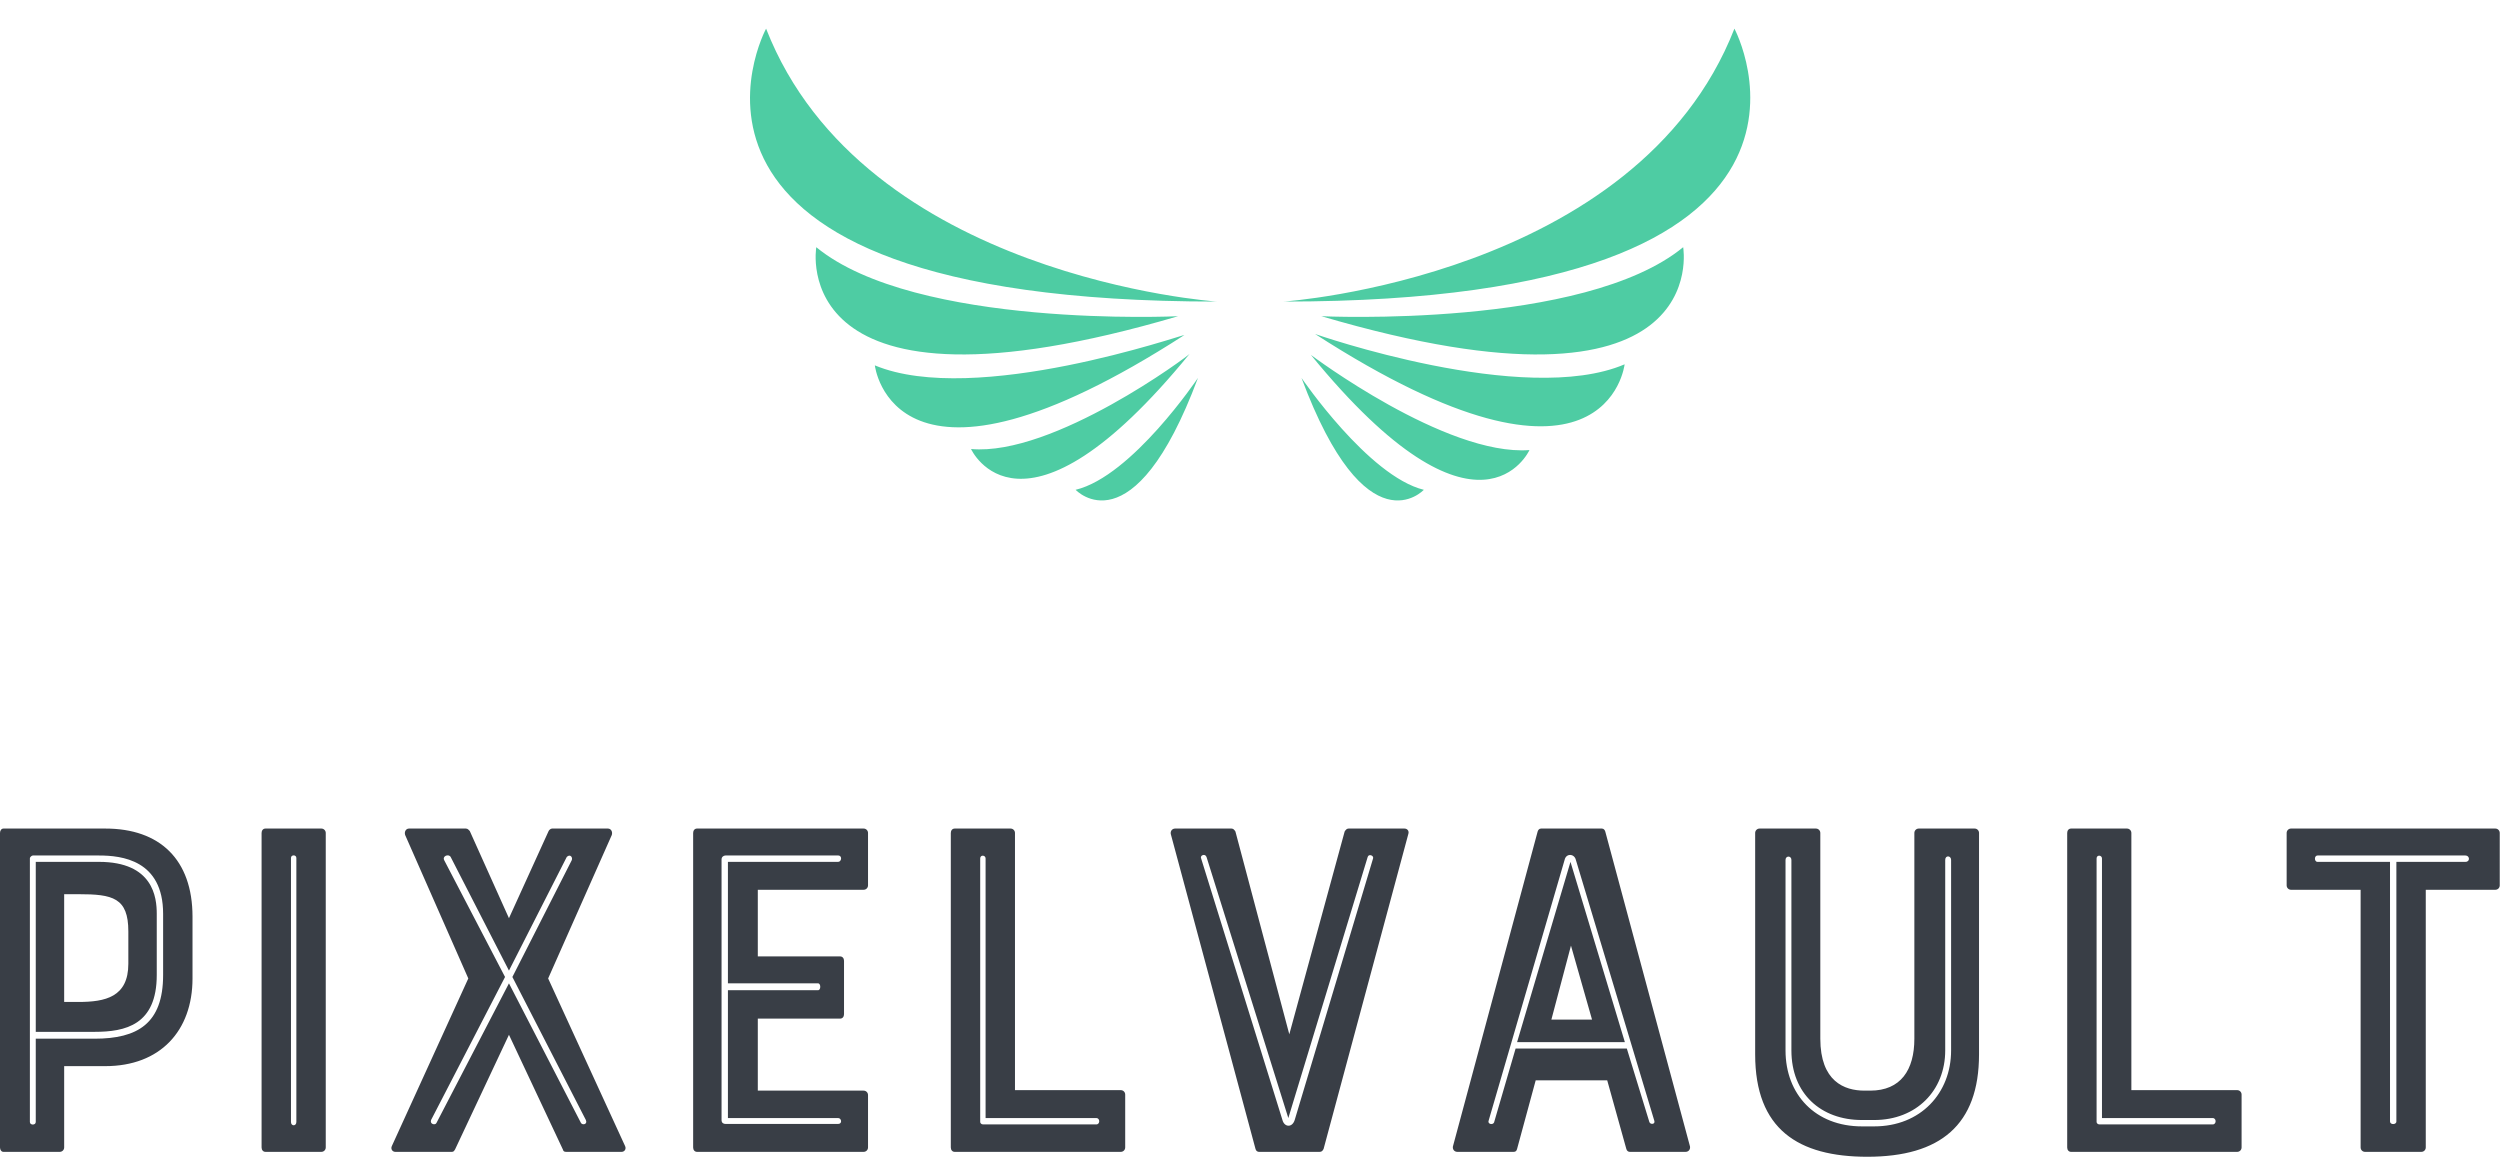 <svg width="464.4" height="214.889" viewBox="0 0 350 161.953" class="looka-1j8o68f"><defs id="SvgjsDefs2736"></defs><g id="SvgjsG2737" featurekey="7KWit6-0" transform="matrix(1.464,0,0,1.464,101.835,-36.25)" fill="#4ecca3"><path xmlns="http://www.w3.org/2000/svg" d="M53.2,53.6c0,0,33.8-2.3,43.1-26.1C96.3,27.5,110.3,53.6,53.2,53.6z M56.8,55c37.7,11.1,34.6-6.6,34.6-6.6  C81.9,56.2,56.8,55,56.8,55z M56.2,56.7c27.9,18,29.6,2.9,29.6,2.9C76.2,63.7,56.2,56.7,56.2,56.7z M55.8,58.7  c16.1,19.7,20.9,9.1,20.9,9.1C68.7,68.4,55.8,58.7,55.8,58.7z M54.9,60.9c6.2,16.6,11.7,10.7,11.7,10.7  C61.3,70.3,54.9,60.9,54.9,60.9z M46.8,53.6c0,0-33.8-2.3-43.1-26.1C3.7,27.5-10.4,53.6,46.8,53.6z M8.5,48.4c0,0-3.1,17.7,34.6,6.6  C43.1,55,18,56.2,8.5,48.4z M14.1,59.7c0,0,1.7,15.1,29.6-2.9C43.7,56.7,23.7,63.7,14.1,59.7z M23.3,67.7c0,0,4.8,10.6,20.9-9.1  C44.2,58.7,31.2,68.4,23.3,67.7z M33.3,71.6c0,0,5.5,5.9,11.7-10.7C45,60.9,38.7,70.3,33.3,71.6z"></path></g><g id="SvgjsG2738" featurekey="ewgXDI-0" transform="matrix(3.429,0,0,3.429,-6.447,92.68)" fill="#393e46"><path d="M6.18 6.8 c2.22 0 3.56 1.26 3.56 3.6 l0 2.52 c0 2.14 -1.32 3.58 -3.56 3.58 l-1.68 0 l0 3.32 c0 0.1 -0.08 0.18 -0.18 0.18 l-2.3 0 c-0.08 0 -0.14 -0.08 -0.14 -0.18 l0 -12.84 c0 -0.1 0.06 -0.18 0.14 -0.18 l4.16 0 z M7.12 12.32 l0 -1.32 c0 -1.38 -0.64 -1.52 -2.04 -1.52 l-0.58 0 l0 4.4 l0.58 0 c1.1 0 2.04 -0.2 2.04 -1.56 z M8.54 12.78 l0 -2.5 c0 -2.2 -1.7 -2.38 -2.62 -2.38 l-2.7 0 c-0.04 0 -0.12 0.06 -0.12 0.12 l0 10.76 c0 0.14 0.24 0.14 0.24 0 l0 -3.4 l2.4 0 c1.76 0 2.8 -0.62 2.8 -2.6 z M3.34 8.16 l2.58 0 c2.22 0 2.36 1.46 2.36 2.12 l0 2.5 c0 2.04 -1.28 2.32 -2.54 2.32 l-2.4 0 l0 -6.94 z M12.72 20 c-0.1 0 -0.16 -0.08 -0.16 -0.18 l0 -12.84 c0 -0.1 0.06 -0.18 0.16 -0.18 l2.28 0 c0.1 0 0.18 0.08 0.18 0.18 l0 12.84 c0 0.1 -0.08 0.18 -0.18 0.18 l-2.28 0 z M13.76 8 l0 10.78 c0 0.18 0.22 0.18 0.22 0 l0 -10.78 c0 -0.14 -0.22 -0.14 -0.22 0 z M24.42 6.8 l2.28 0 c0.12 0 0.2 0.12 0.16 0.26 l-2.6 5.86 l3.14 6.84 c0.06 0.12 -0.02 0.24 -0.14 0.24 l-2.26 0 c-0.08 0 -0.12 -0.02 -0.14 -0.1 l-2.2 -4.68 l-2.2 4.68 c-0.06 0.1 -0.08 0.1 -0.16 0.1 l-2.28 0 c-0.12 0 -0.2 -0.12 -0.14 -0.24 l3.12 -6.84 l-2.58 -5.86 c-0.04 -0.14 0.04 -0.26 0.16 -0.26 l2.32 0 c0.08 0 0.12 0.06 0.16 0.1 l1.6 3.56 l1.62 -3.56 c0.02 -0.04 0.08 -0.1 0.14 -0.1 z M25.6 18.82 c0.06 0.1 0.28 0.06 0.2 -0.12 l-3 -5.84 l2.42 -4.76 c0.06 -0.12 -0.06 -0.28 -0.2 -0.14 l-2.36 4.64 l-2.38 -4.64 c-0.08 -0.14 -0.36 -0.04 -0.26 0.14 l2.48 4.76 l-3.02 5.84 c-0.06 0.18 0.18 0.22 0.22 0.12 l2.96 -5.7 z M30.34 20 c-0.1 0 -0.16 -0.08 -0.16 -0.18 l0 -12.84 c0 -0.1 0.06 -0.18 0.16 -0.18 l6.8 0 c0.1 0 0.18 0.08 0.18 0.18 l0 2.14 c0 0.1 -0.08 0.18 -0.18 0.18 l-4.32 0 l0 2.72 l3.36 0 c0.1 0 0.16 0.08 0.16 0.18 l0 2.18 c0 0.1 -0.06 0.18 -0.16 0.18 l-3.36 0 l0 2.94 l4.32 0 c0.1 0 0.18 0.08 0.18 0.18 l0 2.14 c0 0.1 -0.08 0.18 -0.18 0.18 l-6.8 0 z M31.34 8.06 l0 10.64 c0 0.12 0.08 0.16 0.16 0.16 l4.6 0 c0.18 0 0.14 -0.24 0 -0.24 l-4.5 0 l0 -5.22 l3.68 0 c0.12 0 0.12 -0.28 0 -0.28 l-3.68 0 l0 -4.96 l4.5 0 c0.14 0 0.18 -0.26 0 -0.26 l-4.6 0 c-0.08 0 -0.16 0.06 -0.16 0.16 z M43.14 6.8 c0.1 0 0.18 0.08 0.18 0.18 l0 10.5 l4.32 0 c0.1 0 0.18 0.08 0.18 0.18 l0 2.16 c0 0.1 -0.08 0.18 -0.18 0.18 l-6.78 0 c-0.1 0 -0.16 -0.08 -0.16 -0.18 l0 -12.84 c0 -0.1 0.06 -0.18 0.16 -0.18 l2.28 0 z M41.9 8.02 l0 10.76 c0 0.04 0.04 0.1 0.12 0.1 l4.62 0 c0.16 0 0.16 -0.26 0 -0.26 l-4.52 0 l0 -10.6 c0 -0.14 -0.22 -0.16 -0.22 0 z M52.32 6.92 l2.2 8.28 l2.26 -8.28 c0.04 -0.06 0.08 -0.12 0.16 -0.12 l2.28 0 c0.12 0 0.2 0.1 0.16 0.22 l-3.46 12.86 c-0.04 0.08 -0.08 0.12 -0.16 0.12 l-2.48 0 c-0.06 0 -0.12 -0.04 -0.14 -0.12 l-3.46 -12.86 c-0.02 -0.12 0.06 -0.22 0.18 -0.22 l2.3 0 c0.08 0 0.12 0.06 0.16 0.12 z M54.48 18.62 l-3.34 -10.66 c-0.06 -0.16 -0.28 -0.06 -0.22 0.06 l3.32 10.68 c0.08 0.3 0.4 0.32 0.5 0 l3.2 -10.68 c0.04 -0.12 -0.18 -0.2 -0.22 -0.06 z M64.66 6.92 c0.02 -0.06 0.06 -0.12 0.14 -0.12 l2.48 0 c0.08 0 0.12 0.06 0.14 0.12 l3.46 12.86 c0.02 0.12 -0.06 0.22 -0.18 0.22 l-2.28 0 c-0.06 0 -0.12 -0.04 -0.14 -0.12 l-0.78 -2.8 l-2.92 0 l-0.76 2.8 c-0.02 0.08 -0.06 0.12 -0.14 0.12 l-2.3 0 c-0.12 0 -0.2 -0.1 -0.18 -0.22 z M65.22 14.6 l1.66 0 l-0.86 -3.02 z M68.3 15.78 l0.92 3 c0.04 0.12 0.26 0.1 0.2 -0.06 l-3.2 -10.64 c-0.06 -0.26 -0.4 -0.28 -0.46 0 l-3.1 10.64 c-0.06 0.14 0.16 0.2 0.22 0.08 l0.88 -3.02 l4.54 0 z M63.82 15.52 l2.18 -7.36 l2.22 7.36 l-4.4 0 z M80.04 15.38 l0 -8.4 c0 -0.1 0.08 -0.18 0.18 -0.18 l2.28 0 c0.1 0 0.18 0.08 0.18 0.18 l0 9.04 c0 2.88 -1.58 4.18 -4.56 4.18 c-2.82 0 -4.58 -1.12 -4.58 -4.18 l0 -9.04 c0 -0.1 0.08 -0.18 0.18 -0.18 l2.3 0 c0.1 0 0.18 0.08 0.18 0.18 l0 8.4 c0 1.74 0.98 2.12 1.8 2.12 l0.24 0 c1.24 0 1.8 -0.84 1.8 -2.12 z M74.78 8.08 l0 7.78 c0 1.8 1.22 3.1 3.12 3.1 l0.5 0 c1.9 0 3.14 -1.36 3.14 -3.1 l0 -7.78 c0 -0.18 -0.24 -0.2 -0.24 0 l0 7.78 c0 1.64 -1.18 2.84 -2.9 2.84 l-0.5 0 c-1.68 0 -2.88 -1.08 -2.88 -2.84 l0 -7.78 c0 -0.18 -0.24 -0.18 -0.24 0 z M88.72 6.8 c0.1 0 0.18 0.08 0.18 0.18 l0 10.5 l4.32 0 c0.1 0 0.18 0.08 0.18 0.18 l0 2.16 c0 0.1 -0.08 0.18 -0.18 0.18 l-6.78 0 c-0.1 0 -0.16 -0.08 -0.16 -0.18 l0 -12.84 c0 -0.1 0.06 -0.18 0.16 -0.18 l2.28 0 z M87.48 8.02 l0 10.76 c0 0.04 0.04 0.1 0.12 0.1 l4.62 0 c0.16 0 0.16 -0.26 0 -0.26 l-4.52 0 l0 -10.6 c0 -0.14 -0.22 -0.16 -0.22 0 z M98.26 9.3 l-2.84 0 c-0.1 0 -0.18 -0.08 -0.18 -0.18 l0 -2.14 c0 -0.1 0.08 -0.18 0.18 -0.18 l8.34 0 c0.1 0 0.18 0.08 0.18 0.18 l0 2.14 c0 0.1 -0.08 0.18 -0.18 0.18 l-2.84 0 l0 10.52 c0 0.1 -0.08 0.18 -0.18 0.18 l-2.3 0 c-0.1 0 -0.18 -0.08 -0.18 -0.18 l0 -10.52 z M102.54 7.9 l-6.04 0 c-0.14 0 -0.14 0.26 0 0.26 l2.96 0 l0 10.6 c0 0.14 0.26 0.14 0.26 0 l0 -10.6 l2.82 0 c0.2 0 0.18 -0.26 0 -0.26 z"></path></g></svg>